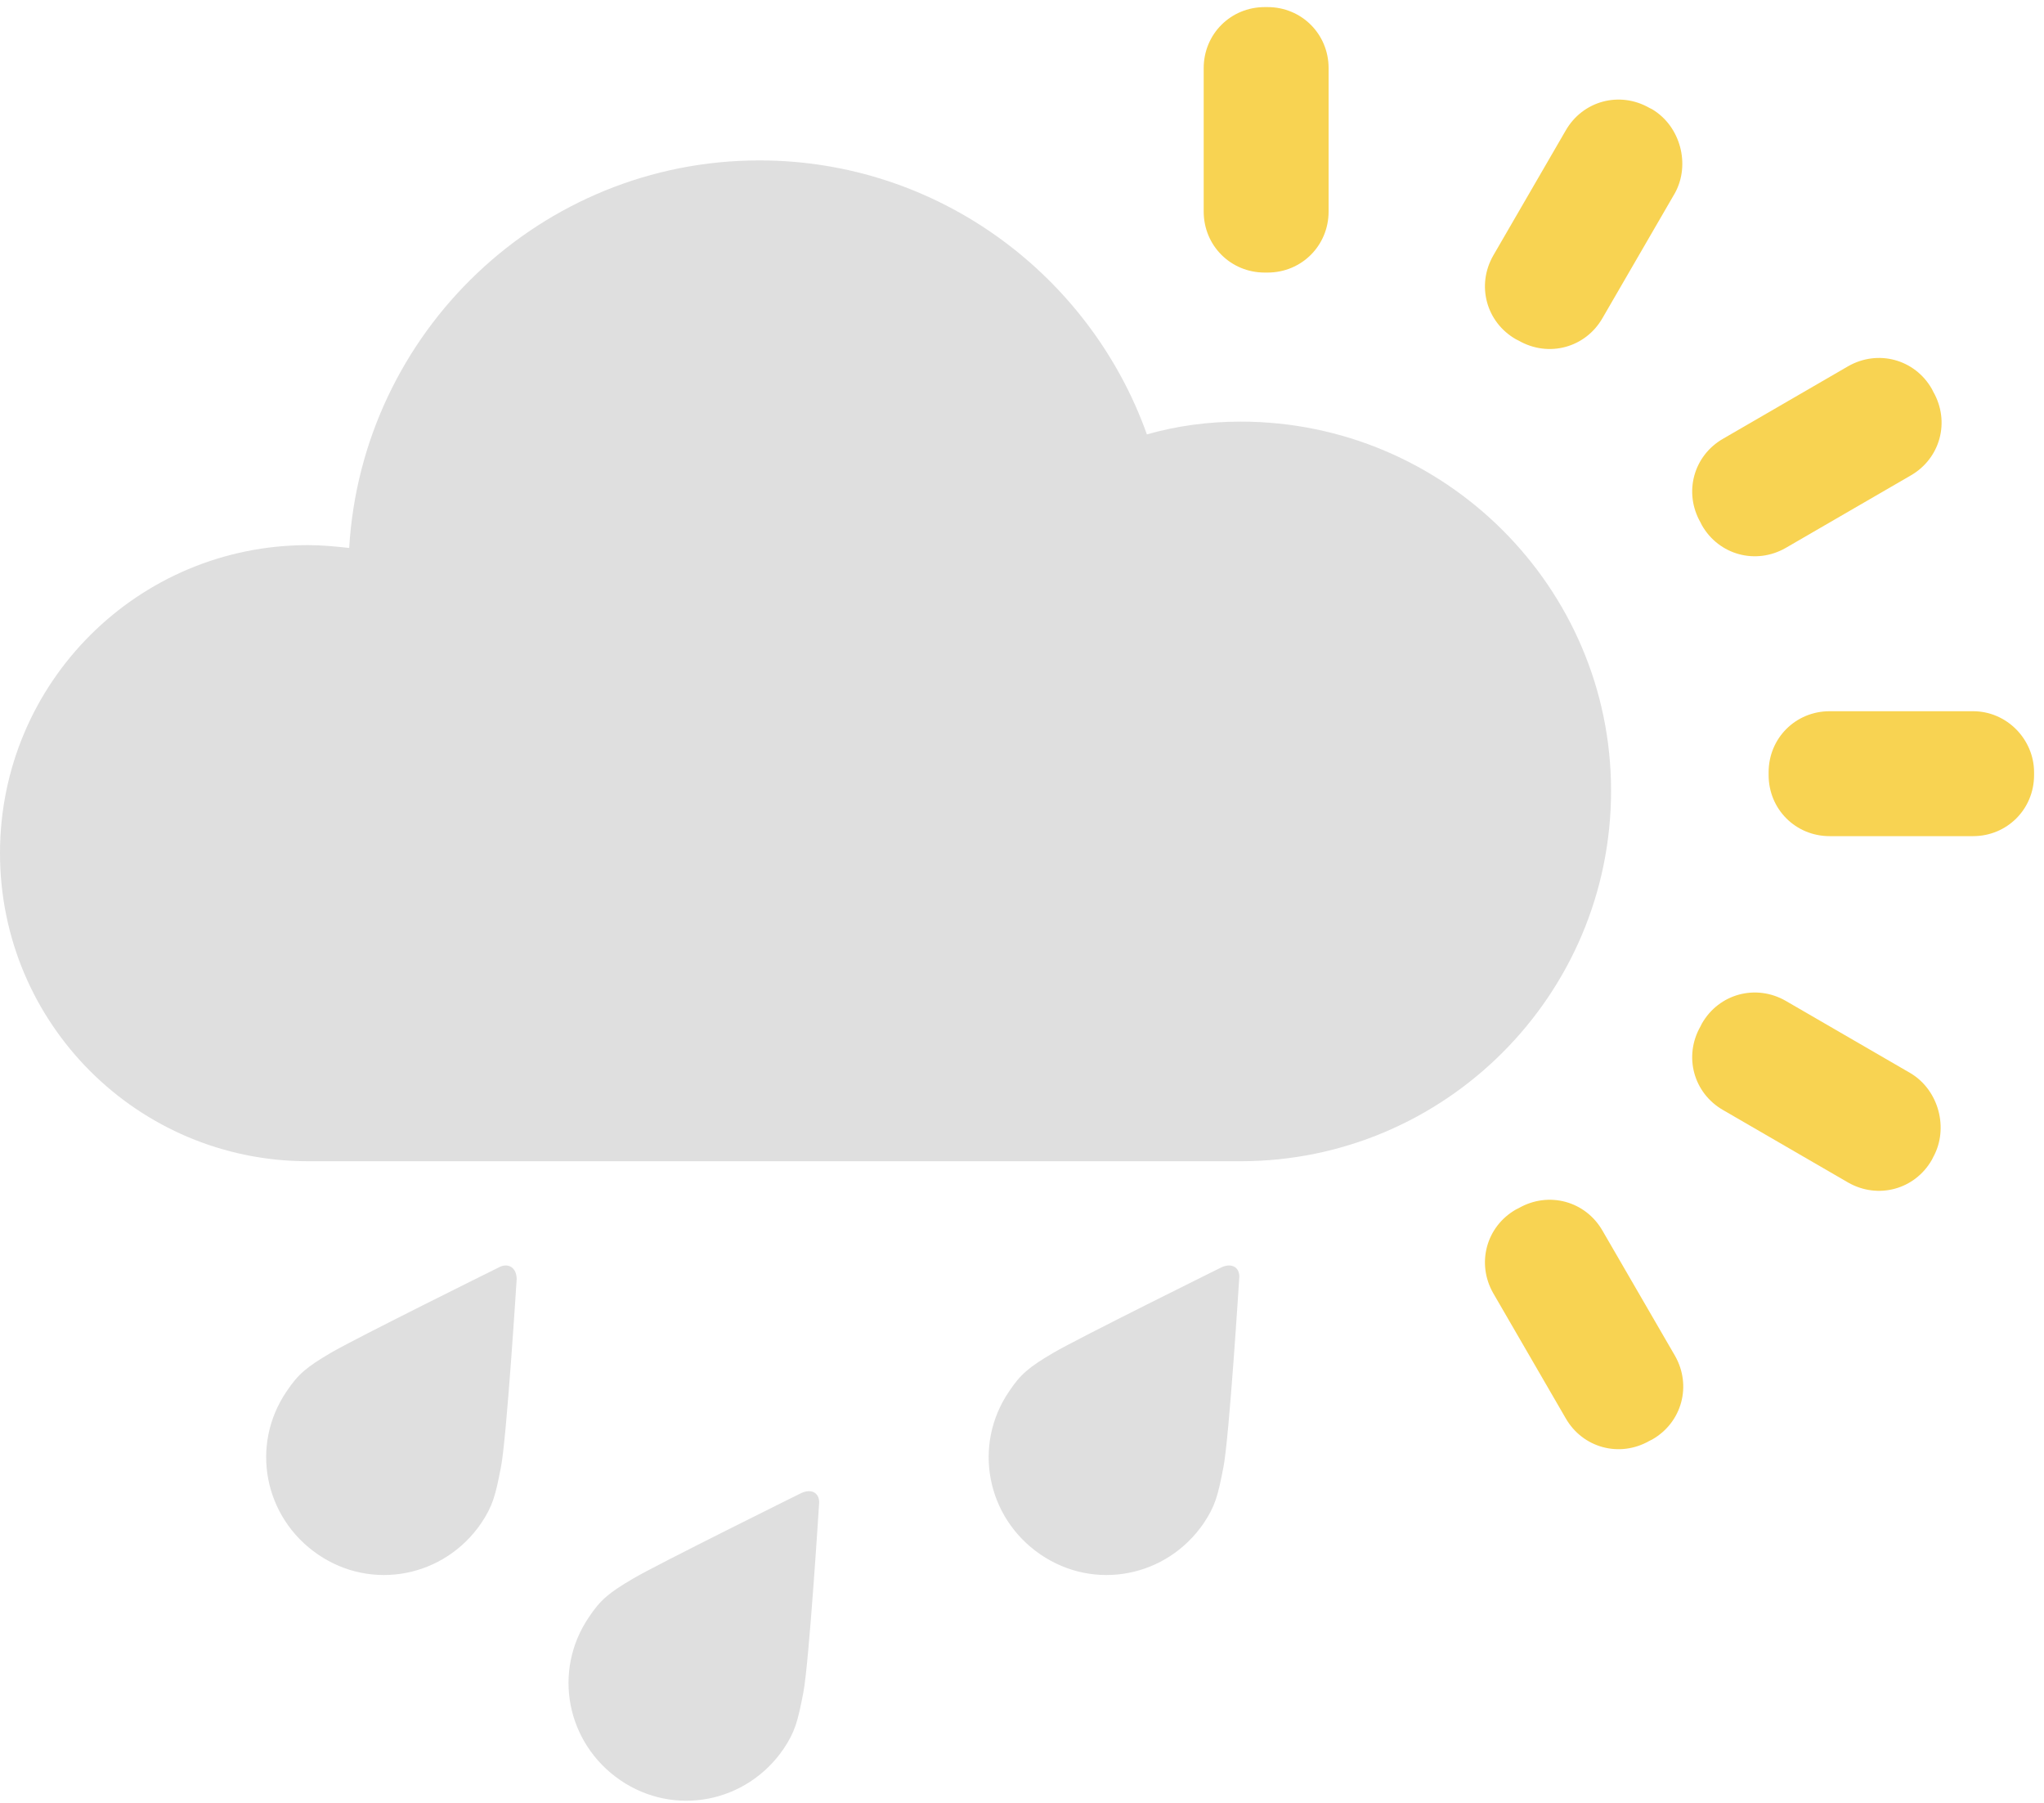 <svg width="144" height="127" xmlns="http://www.w3.org/2000/svg"><g fill-rule="nonzero" fill="none"><g fill="#F8D352"><path d="M139 50.1h-10.1c-2.4 0-4.3 1.9-4.3 4.3v.2c0 2.4 1.9 4.3 4.3 4.3H139c2.4 0 4.3-1.9 4.3-4.3v-.2c0-2.3-1.9-4.3-4.3-4.3zM116.4 7.7l-.2-.1c-2.1-1.2-4.7-.5-5.9 1.6l-5.1 8.8c-1.2 2.1-.5 4.7 1.6 5.9l.2.1c2.1 1.2 4.7.5 5.9-1.6l5.1-8.8c1.1-2 .4-4.7-1.6-5.9zM112.9 86.7c-1.2-2.1-3.8-2.8-5.9-1.6l-.2.1c-2.1 1.2-2.8 3.8-1.6 5.9l5.1 8.8c1.2 2.1 3.8 2.8 5.9 1.6l.2-.1c2.1-1.2 2.8-3.8 1.6-5.9l-5.1-8.8zM134.6 75.6l-8.8-5.1c-2.1-1.2-4.7-.5-5.9 1.6l-.1.2c-1.2 2.1-.5 4.7 1.6 5.9l8.8 5.1c2.1 1.2 4.7.5 5.9-1.6l.1-.2c1.1-2 .4-4.7-1.6-5.9zM119.9 37c1.2 2.1 3.8 2.8 5.9 1.6l8.8-5.1c2.1-1.2 2.8-3.8 1.6-5.9l-.1-.2c-1.2-2.1-3.8-2.8-5.9-1.6l-8.8 5.1c-2.1 1.2-2.8 3.8-1.6 5.9l.1.2zM89.1 19.2h.2c2.4 0 4.3-1.9 4.3-4.3V4.8c0-2.4-1.9-4.3-4.3-4.3h-.2c-2.4 0-4.3 1.9-4.3 4.3v10.1c0 2.4 1.9 4.3 4.3 4.3z"/></g><g fill="#DFDFDF"><path d="M87.4 29.7c-2.3 0-4.5.3-6.6.9-4-11.2-14.7-19.3-27.3-19.3-15.4 0-28 12.1-28.9 27.3-.9-.1-1.9-.2-2.9-.2C9.7 38.4 0 48.1 0 60.1s9.7 21.7 21.7 21.7h65.7c14.4 0 26.1-11.7 26.1-26.1 0-14.3-11.7-26-26.1-26zM35.1 89.3s-10.1 5-11.8 6c-1.7 1-2.3 1.5-3.1 2.7-2.6 3.8-1.6 8.9 2.2 11.5 3.8 2.6 8.9 1.6 11.5-2.2.8-1.2 1-1.9 1.4-4 .4-2.1 1.1-13.2 1.1-13.2 0-.8-.6-1.2-1.3-.8zM86 89.3s-10.1 5-11.8 6c-1.7 1-2.3 1.5-3.1 2.7-2.6 3.8-1.6 8.9 2.2 11.5 3.8 2.6 8.9 1.6 11.5-2.2.8-1.2 1-1.9 1.4-4 .4-2.1 1.1-13.2 1.1-13.2.1-.8-.5-1.2-1.3-.8zM56.4 105.2s-10.1 5-11.8 6c-1.7 1-2.3 1.5-3.1 2.7-2.6 3.8-1.6 8.9 2.2 11.5 3.8 2.6 8.9 1.6 11.5-2.2.8-1.2 1-1.9 1.4-4 .4-2.1 1.1-13.2 1.1-13.2.1-.8-.5-1.2-1.3-.8z"/></g></g></svg>